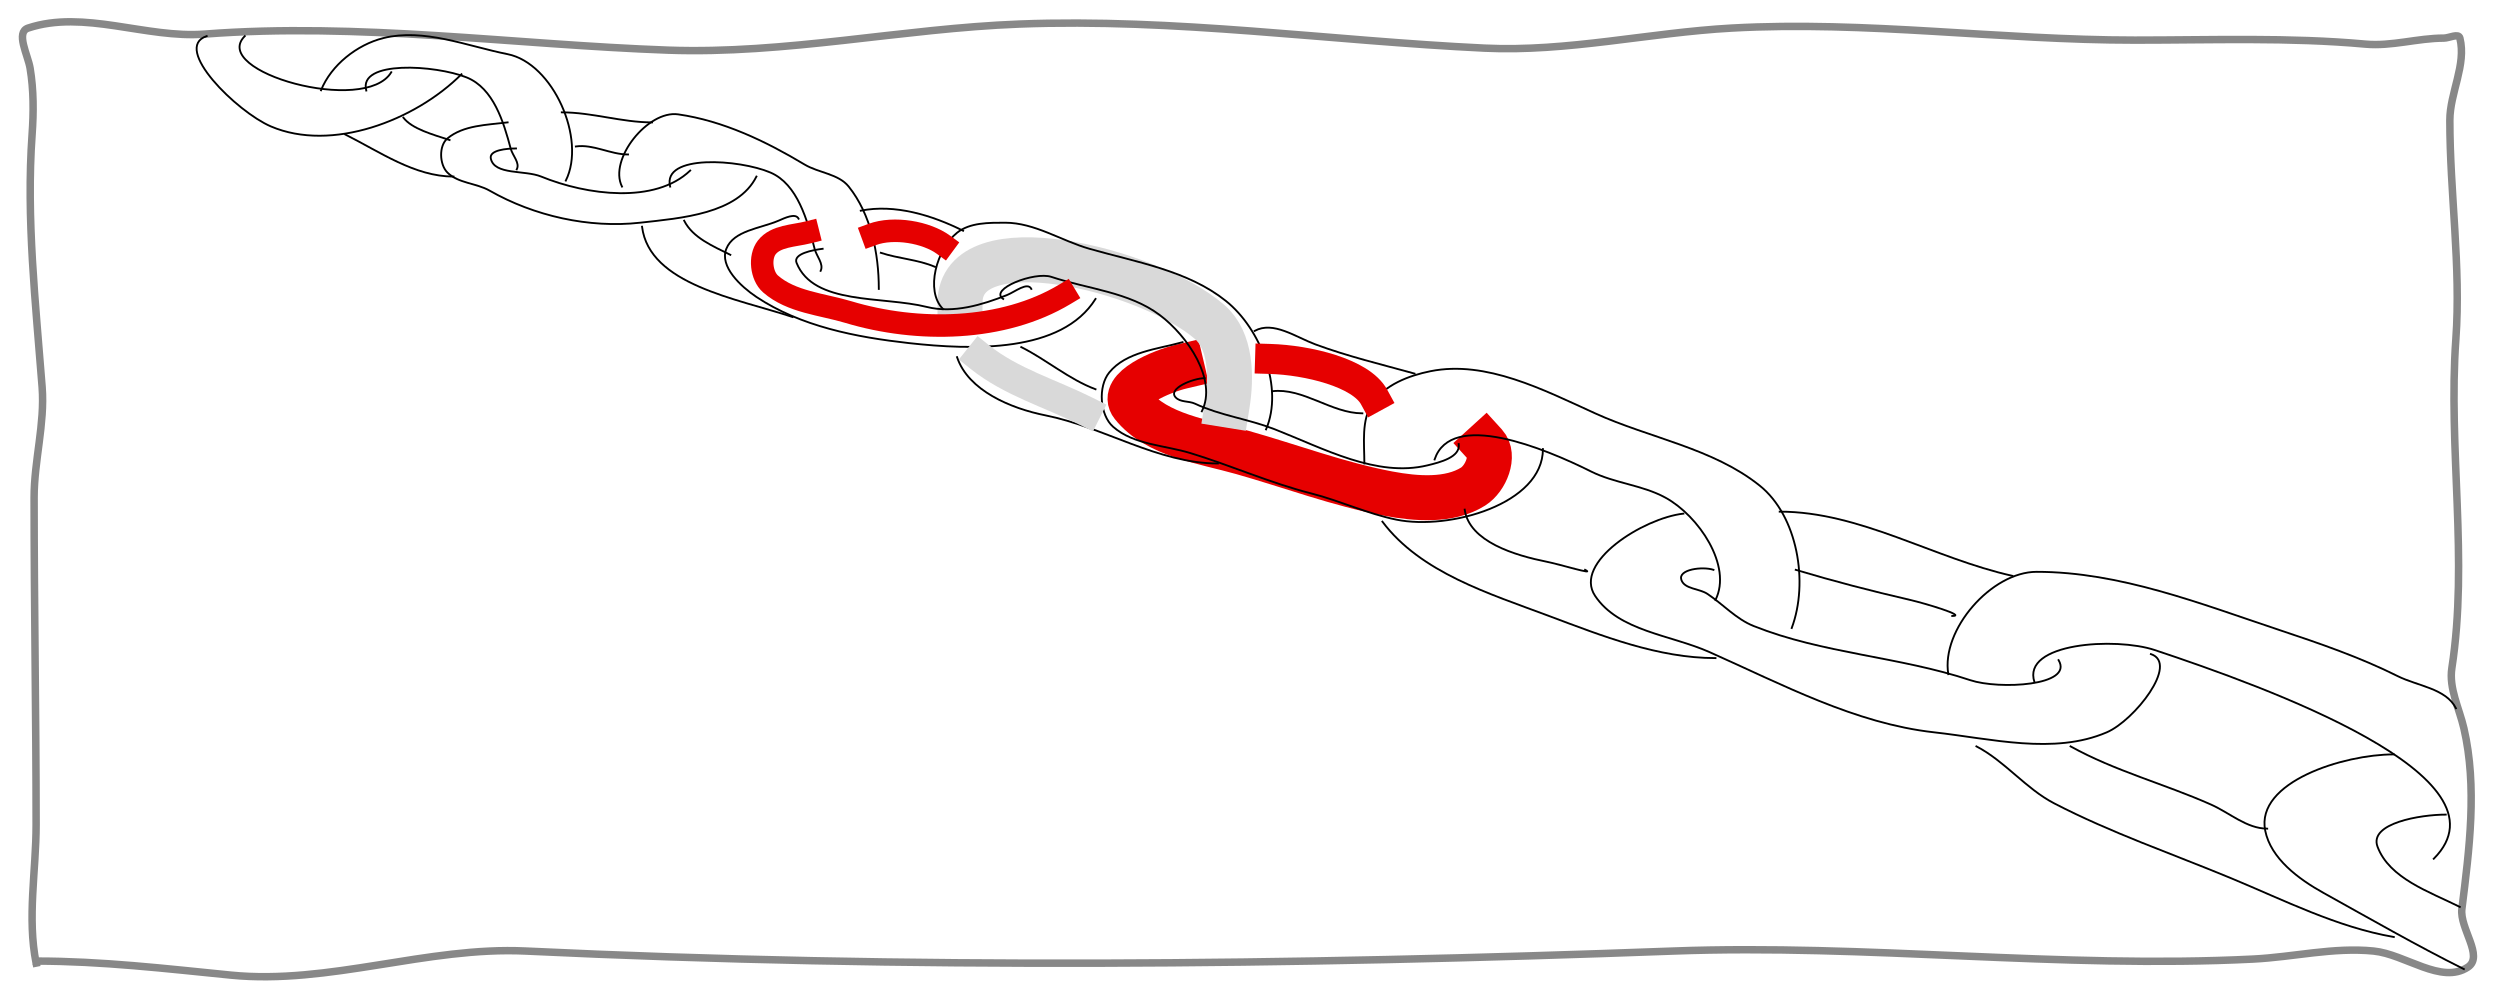 <svg xmlns="http://www.w3.org/2000/svg" stroke-linecap="square" version="1.1" stroke-miterlimit="10" xmlns:xlink="http://www.w3.org/1999/xlink" viewBox="0.0 0.0 1333.333 533.333" fill="none">
 <clipPath id="p.0">
  <path d="m0 0h1333.3v533.33h-1333.3v-533.33z"/>
 </clipPath>
 <g clip-path="url(#p.0)">
  <path fill-opacity="0" d="m0 0h1333.3v533.33h-1333.3z" fill="#000"/>
  <path fill-rule="evenodd" fill-opacity="0" d="m630.27 195.46c-11.055 2.61-33.143 11.985-26.305 20.574 12.882 16.181 38.003 19.443 58.569 25.25 25.973 7.334 51.338 16.969 77.926 21.978 14.821 2.792 32.594 4.159 45.169-3.741 6.845-4.3 11.807-16.561 6.451-22.445" fill="#000"/>
  <path stroke-linejoin="round" d="m630.27 195.46c-11.055 2.61-33.143 11.985-26.305 20.574 12.882 16.181 38.003 19.443 58.569 25.25 25.973 7.334 51.338 16.969 77.926 21.978 14.821 2.792 32.594 4.159 45.169-3.741 6.845-4.3 11.807-16.561 6.451-22.445" fill-rule="evenodd" stroke="#e60000" stroke-linecap="butt" stroke-width="24"/>
  <path fill-rule="evenodd" fill-opacity="0" d="m654.5 215.99c2.405-14.93 2.259-34.293-9.499-44.399-33.051-28.41-133-52.485-133-10.024" fill="#000"/>
  <path stroke-linejoin="round" d="m654.5 215.99c2.405-14.93 2.259-34.293-9.499-44.399-33.051-28.41-133-52.485-133-10.024" fill-rule="evenodd" stroke="#d9d9d9" stroke-linecap="butt" stroke-width="24"/>
  <path fill-rule="evenodd" fill-opacity="0" d="m19.262 513.64c-4.831-24.133 0-49.223 0-73.835 0-58.143-1.071-116.28-1.071-174.43 0-19.67 5.791-39.243 4.281-58.856-3.452-44.847-8.551-89.967-5.352-134.83 0.838-11.746 0.869-23.697-1.068-35.312-1.175-7.045-7.848-19.146-1.071-21.402 29.801-9.917 62.853 5.621 94.168 3.21 82.203-6.328 164.8 5.617 247.19 8.562 62.554 2.236 124.72-11.506 187.27-13.913 82.803-3.187 165.49 8.898 248.26 12.843 43.969 2.095 87.671-8.257 131.62-10.701 71.618-3.982 143.36 6.42 215.09 6.42 41.026 0 82.203-1.575 123.06 2.142 13.895 1.264 27.78-3.213 41.732-3.213 2.854 0 7.869-2.769 8.562 0 3.575 14.293-5.352 29.141-5.352 43.874 0 38.895 5.983 77.845 3.21 116.64-4.171 58.354 6.753 117.67-2.139 175.5-1.659 10.786 3.966 21.469 6.42 32.102 7.219 31.282 2.907 64.45-1.068 96.307-1.288 10.32 11.861 25.262 3.21 31.034-14.146 9.438-33.373-6.868-50.294-8.562-21.343-2.136-42.784 3.209-64.207 4.281-102.97 5.152-206.23-8.099-309.25-4.281-203.89 7.557-408.29 9.711-612.09 0-52.55-2.504-104.96 18.066-157.3 12.84-34.518-3.446-69.109-7.488-103.8-7.488" fill="#000"/>
  <path stroke-linejoin="round" d="m19.262 513.64c-4.831-24.133 0-49.223 0-73.835 0-58.143-1.071-116.28-1.071-174.43 0-19.67 5.791-39.243 4.281-58.856-3.452-44.847-8.551-89.967-5.352-134.83 0.838-11.746 0.869-23.697-1.068-35.312-1.175-7.045-7.848-19.146-1.071-21.402 29.801-9.917 62.853 5.621 94.168 3.21 82.203-6.328 164.8 5.617 247.19 8.562 62.554 2.236 124.72-11.506 187.27-13.913 82.803-3.187 165.49 8.898 248.26 12.843 43.969 2.095 87.671-8.257 131.62-10.701 71.618-3.982 143.36 6.42 215.09 6.42 41.026 0 82.203-1.575 123.06 2.142 13.895 1.264 27.78-3.213 41.732-3.213 2.854 0 7.869-2.769 8.562 0 3.575 14.293-5.352 29.141-5.352 43.874 0 38.895 5.983 77.845 3.21 116.64-4.171 58.354 6.753 117.67-2.139 175.5-1.659 10.786 3.966 21.469 6.42 32.102 7.219 31.282 2.907 64.45-1.068 96.307-1.288 10.32 11.861 25.262 3.21 31.034-14.146 9.438-33.373-6.868-50.294-8.562-21.343-2.136-42.784 3.209-64.207 4.281-102.97 5.152-206.23-8.099-309.25-4.281-203.89 7.557-408.29 9.711-612.09 0-52.55-2.504-104.96 18.066-157.3 12.84-34.518-3.446-69.109-7.488-103.8-7.488" fill-rule="evenodd" stroke="#888" stroke-linecap="butt" stroke-width="4"/>
  <path fill-rule="evenodd" fill-opacity="0" d="m1276.6 402.35c-26.549 0-73.69 14.63-68.485 40.664 2.968 14.848 17.796 25.82 31.031 33.173 24.834 13.798 49.489 27.969 74.906 40.661" fill="#000"/>
  <path stroke-linejoin="round" d="m1276.6 402.35c-26.549 0-73.69 14.63-68.485 40.664 2.968 14.848 17.796 25.82 31.031 33.173 24.834 13.798 49.489 27.969 74.906 40.661" fill-rule="evenodd" stroke="#000" stroke-linecap="butt"/>
  <path fill-rule="evenodd" fill-opacity="0" d="m1304.4 434.46c-13.403 0-41.088 4.57-36.383 17.121 6.362 16.969 27.665 24.001 43.874 32.105" fill="#000"/>
  <path stroke-linejoin="round" d="m1304.4 434.46c-13.403 0-41.088 4.57-36.383 17.121 6.362 16.969 27.665 24.001 43.874 32.105" fill-rule="evenodd" stroke="#000" stroke-linecap="butt"/>
  <path fill-rule="evenodd" fill-opacity="0" d="m1298 458c43.768-43.804-89.996-91.714-148.74-111.29-21.014-7.003-71.209-3.89-64.205 17.123" fill="#000"/>
  <path stroke-linejoin="round" d="m1298 458c43.768-43.804-89.996-91.714-148.74-111.29-21.014-7.003-71.209-3.89-64.205 17.123" fill-rule="evenodd" stroke="#000" stroke-linecap="butt"/>
  <path fill-rule="evenodd" fill-opacity="0" d="m1104.3 398.07c23.626 13.126 50.211 20.055 74.908 31.034 9.929 4.414 19.095 12.84 29.961 12.84" fill="#000"/>
  <path stroke-linejoin="round" d="m1104.3 398.07c23.626 13.126 50.211 20.055 74.908 31.034 9.929 4.414 19.095 12.84 29.961 12.84" fill-rule="evenodd" stroke="#000" stroke-linecap="butt"/>
  <path fill-rule="evenodd" fill-opacity="0" d="m1276.7 499.73c-30.304-5.223-58.497-19.623-87.02-31.441-31.462-13.036-63.799-24.125-94.106-39.824-15.15-7.848-26.34-22.541-41.487-30.395" fill="#000"/>
  <path stroke-linejoin="round" d="m1276.7 499.73c-30.304-5.223-58.497-19.623-87.02-31.441-31.462-13.036-63.799-24.125-94.106-39.824-15.15-7.848-26.34-22.541-41.487-30.395" fill-rule="evenodd" stroke="#000" stroke-linecap="butt"/>
  <path fill-rule="evenodd" fill-opacity="0" d="m1039.1 359.55c-3.944-23.7 23.058-54.575 47.084-54.575 44.382 0 87.376 16.994 129.48 31.031 21.428 7.144 42.934 14.508 63.136 24.612 10.566 5.285 25.758 6.551 31.031 17.123" fill="#000"/>
  <path stroke-linejoin="round" d="m1039.1 359.55c-3.944-23.7 23.058-54.575 47.084-54.575 44.382 0 87.376 16.994 129.48 31.031 21.428 7.144 42.934 14.508 63.136 24.612 10.566 5.285 25.758 6.551 31.031 17.123" fill-rule="evenodd" stroke="#000" stroke-linecap="butt"/>
  <path fill-rule="evenodd" fill-opacity="0" d="m1097.9 352.06c8.282 13.801-31.816 15.794-47.084 10.701-37.668-12.566-78.7-14.146-115.57-28.892-9.279-3.711-16.297-11.577-24.612-17.121-4.382-2.922-12.244-2.495-13.911-7.491-1.892-5.672 11.449-7.244 17.121-5.352" fill="#000"/>
  <path stroke-linejoin="round" d="m1097.9 352.06c8.282 13.801-31.816 15.794-47.084 10.701-37.668-12.566-78.7-14.146-115.57-28.892-9.279-3.711-16.297-11.577-24.612-17.121-4.382-2.922-12.244-2.495-13.911-7.491-1.892-5.672 11.449-7.244 17.121-5.352" fill-rule="evenodd" stroke="#000" stroke-linecap="butt"/>
  <path fill-rule="evenodd" fill-opacity="0" d="m957.73 303.91c20.137 6.041 40.509 11.325 60.995 16.052 7.81 1.802 30.488 8.559 22.472 8.559" fill="#000"/>
  <path stroke-linejoin="round" d="m957.73 303.91c20.137 6.041 40.509 11.325 60.995 16.052 7.81 1.802 30.488 8.559 22.472 8.559" fill-rule="evenodd" stroke="#000" stroke-linecap="butt"/>
  <path fill-rule="evenodd" fill-opacity="0" d="m1073.3 307.12c-41.902-9.305-81.209-34.241-124.13-34.241" fill="#000"/>
  <path stroke-linejoin="round" d="m1073.3 307.12c-41.902-9.305-81.209-34.241-124.13-34.241" fill-rule="evenodd" stroke="#000" stroke-linecap="butt"/>
  <path fill-rule="evenodd" fill-opacity="0" d="m897.81 273.94c-21.321 2.371-58.985 26.026-47.084 43.874 12.567 18.847 40.296 20.762 60.995 29.963 38.764 17.232 77.689 38.116 119.85 42.803 30.488 3.389 63.832 12.083 92.029 0 14.68-6.291 38.696-36.693 23.541-41.732" fill="#000"/>
  <path stroke-linejoin="round" d="m897.81 273.94c-21.321 2.371-58.985 26.026-47.084 43.874 12.567 18.847 40.296 20.762 60.995 29.963 38.764 17.232 77.689 38.116 119.85 42.803 30.488 3.389 63.832 12.083 92.029 0 14.68-6.291 38.696-36.693 23.541-41.732" fill-rule="evenodd" stroke="#000" stroke-linecap="butt"/>
  <path fill-rule="evenodd" fill-opacity="0" d="m955.59 334.94c9.114-24.308 3.148-59.755-17.121-75.976-24.941-19.96-58.668-25.304-87.748-38.525-27.486-12.496-58.142-28.397-87.748-22.472-11.584 2.318-24.477 7.294-31.031 17.123-5.989 8.982-4.281 21.307-4.281 32.102" fill="#000"/>
  <path stroke-linejoin="round" d="m955.59 334.94c9.114-24.308 3.148-59.755-17.121-75.976-24.941-19.96-58.668-25.304-87.748-38.525-27.486-12.496-58.142-28.397-87.748-22.472-11.584 2.318-24.477 7.294-31.031 17.123-5.989 8.982-4.281 21.307-4.281 32.102" fill-rule="evenodd" stroke="#000" stroke-linecap="butt"/>
  <path fill-rule="evenodd" fill-opacity="0" d="m737.29 278.22c20.411 27.22 56.959 38.35 88.816 50.294 28.595 10.721 58.278 22.472 88.816 22.472" fill="#000"/>
  <path stroke-linejoin="round" d="m737.29 278.22c20.411 27.22 56.959 38.35 88.816 50.294 28.595 10.721 58.278 22.472 88.816 22.472" fill-rule="evenodd" stroke="#000" stroke-linecap="butt"/>
  <path fill-rule="evenodd" fill-opacity="0" d="m914.93 319.96c9.065-18.118-8.967-44.87-26.751-54.575-12.279-6.701-27.081-7.655-39.593-13.911-24.959-12.479-74.636-32.893-83.467-6.423" fill="#000"/>
  <path stroke-linejoin="round" d="m914.93 319.96c9.065-18.118-8.967-44.87-26.751-54.575-12.279-6.701-27.081-7.655-39.593-13.911-24.959-12.479-74.636-32.893-83.467-6.423" fill-rule="evenodd" stroke="#000" stroke-linecap="butt"/>
  <path fill-rule="evenodd" fill-opacity="0" d="m781.17 271.8c2.451 17.143 26.893 24.427 43.874 27.822 6.792 1.358 26.527 7.381 20.333 4.281" fill="#000"/>
  <path stroke-linejoin="round" d="m781.17 271.8c2.451 17.143 26.893 24.427 43.874 27.822 6.792 1.358 26.527 7.381 20.333 4.281" fill-rule="evenodd" stroke="#000" stroke-linecap="butt"/>
  <path fill-rule="evenodd" fill-opacity="0" d="m777.97 236.83c1.07 7.032-10.197 9.79-16.547 11.335-27.196 6.619-55.47-9.001-81.706-19.268-13.87-5.428-28.867-7.246-42.404-13.604-3.308-1.554-7.796-0.613-10.342-3.4-4.267-4.671 9.484-10.201 15.515-10.201" fill="#000"/>
  <path stroke-linejoin="round" d="m777.97 236.83c1.07 7.032-10.197 9.79-16.547 11.335-27.196 6.619-55.47-9.001-81.706-19.268-13.87-5.428-28.867-7.246-42.404-13.604-3.308-1.554-7.796-0.613-10.342-3.4-4.267-4.671 9.484-10.201 15.515-10.201" fill-rule="evenodd" stroke="#000" stroke-linecap="butt"/>
  <path fill-rule="evenodd" fill-opacity="0" d="m678.44 208.67c16.396-2.046 31.629 11.772 48.152 11.772" fill="#000"/>
  <path stroke-linejoin="round" d="m678.44 208.67c16.396-2.046 31.629 11.772 48.152 11.772" fill-rule="evenodd" stroke="#000" stroke-linecap="butt"/>
  <path fill-rule="evenodd" fill-opacity="0" d="m754.42 199.25c-17.693-4.911-35.58-9.176-52.881-15.579-10.441-3.864-22.529-12.653-32.375-7.193" fill="#000"/>
  <path stroke-linejoin="round" d="m754.42 199.25c-17.693-4.911-35.58-9.176-52.881-15.579-10.441-3.864-22.529-12.653-32.375-7.193" fill-rule="evenodd" stroke="#000" stroke-linecap="butt"/>
  <path fill-rule="evenodd" fill-opacity="0" d="m630.69 182.5c-13.559 3.769-30.078 5.138-39.074 16.134-6.101 7.457-5.124 22.722 2.111 29.04 10.986 9.593 27.325 9.747 41.186 13.982 21.645 6.613 42.497 15.929 64.421 21.511 15.342 3.906 29.906 10.823 45.413 13.984 28.256 5.761 78.149-8.297 78.149-37.645" fill="#000"/>
  <path stroke-linejoin="round" d="m630.69 182.5c-13.559 3.769-30.078 5.138-39.074 16.134-6.101 7.457-5.124 22.722 2.111 29.04 10.986 9.593 27.325 9.747 41.186 13.982 21.645 6.613 42.497 15.929 64.421 21.511 15.342 3.906 29.906 10.823 45.413 13.984 28.256 5.761 78.149-8.297 78.149-37.645" fill-rule="evenodd" stroke="#000" stroke-linecap="butt"/>
  <path fill-rule="evenodd" fill-opacity="0" d="m675.23 229c9.421-21.984-2.728-53.541-21.402-68.486-20.275-16.226-47.797-20.69-72.766-27.824-15.079-4.309-29.262-13.911-44.945-13.911-8.745 0-18.855-0.112-25.682 5.352-10.761 8.612-17.233 30.914-7.491 40.664" fill="#000"/>
  <path stroke-linejoin="round" d="m675.23 229c9.421-21.984-2.728-53.541-21.402-68.486-20.275-16.226-47.797-20.69-72.766-27.824-15.079-4.309-29.262-13.911-44.945-13.911-8.745 0-18.855-0.112-25.682 5.352-10.761 8.612-17.233 30.914-7.491 40.664" fill-rule="evenodd" stroke="#000" stroke-linecap="butt"/>
  <path fill-rule="evenodd" fill-opacity="0" d="m510.43 190.48c5.946 17.832 28.651 27.349 47.084 31.034 31.231 6.243 60.18 25.682 92.029 25.682" fill="#000"/>
  <path stroke-linejoin="round" d="m510.43 190.48c5.946 17.832 28.651 27.349 47.084 31.034 31.231 6.243 60.18 25.682 92.029 25.682" fill-rule="evenodd" stroke="#000" stroke-linecap="butt"/>
  <path fill-rule="evenodd" fill-opacity="0" d="m584.27 207.6c-14.209-5.327-26.023-15.679-39.593-22.472" fill="#000"/>
  <path stroke-linejoin="round" d="m584.27 207.6c-14.209-5.327-26.023-15.679-39.593-22.472" fill-rule="evenodd" stroke="#000" stroke-linecap="butt"/>
  <path fill-rule="evenodd" fill-opacity="0" d="m535.04 159.44c-7.837-5.222 16.748-14.749 25.682-11.772 19.372 6.455 41.448 8.083 57.785 20.333 14.951 11.211 30.838 34.651 22.472 51.362" fill="#000"/>
  <path stroke-linejoin="round" d="m535.04 159.44c-7.837-5.222 16.748-14.749 25.682-11.772 19.372 6.455 41.448 8.083 57.785 20.333 14.951 11.211 30.838 34.651 22.472 51.362" fill-rule="evenodd" stroke="#000" stroke-linecap="butt"/>
  <path fill-rule="evenodd" fill-opacity="0" d="m584.27 159.44c-18.069 28.906-65.64 27.308-99.52 23.541-28.149-3.13-57.761-8.899-81.325-24.612-8.399-5.601-19.799-16.308-16.052-25.682 3.909-9.78 18.14-10.83 27.822-14.979 3.295-1.412 9.101-4.279 10.701-1.071" fill="#000"/>
  <path stroke-linejoin="round" d="m584.27 159.44c-18.069 28.906-65.64 27.308-99.52 23.541-28.149-3.13-57.761-8.899-81.325-24.612-8.399-5.601-19.799-16.308-16.052-25.682 3.909-9.78 18.14-10.83 27.822-14.979 3.295-1.412 9.101-4.279 10.701-1.071" fill-rule="evenodd" stroke="#000" stroke-linecap="butt"/>
  <path fill-rule="evenodd" fill-opacity="0" d="m438.74 132.69c-5.226 0.654-15.865 2.6-13.911 7.491 9.085 22.729 45.811 17.603 69.556 23.543 13.996 3.501 29.407-1.063 42.803-6.42 4.096-1.638 10.865-7.158 12.84-3.213" fill="#000"/>
  <path stroke-linejoin="round" d="m438.74 132.69c-5.226 0.654-15.865 2.6-13.911 7.491 9.085 22.729 45.811 17.603 69.556 23.543 13.996 3.501 29.407-1.063 42.803-6.42 4.096-1.638 10.865-7.158 12.84-3.213" fill-rule="evenodd" stroke="#000" stroke-linecap="butt"/>
  <path fill-rule="evenodd" fill-opacity="0" d="m498.66 142.32c-9.145-3.919-19.452-4.349-28.892-7.491" fill="#000"/>
  <path stroke-linejoin="round" d="m498.66 142.32c-9.145-3.919-19.452-4.349-28.892-7.491" fill-rule="evenodd" stroke="#000" stroke-linecap="butt"/>
  <path fill-rule="evenodd" fill-opacity="0" d="m459.07 112.36c18.178-3.634 37.998 2.402 54.575 10.701" fill="#000"/>
  <path stroke-linejoin="round" d="m459.07 112.36c18.178-3.634 37.998 2.402 54.575 10.701" fill-rule="evenodd" stroke="#000" stroke-linecap="butt"/>
  <path fill-rule="evenodd" fill-opacity="0" d="m468.7 154.09c0-18.961-4.208-39.765-16.052-54.572-5.48-6.851-16.017-7.259-23.541-11.772-20.734-12.436-43.483-23.332-67.417-26.753-16.105-2.302-37.224 23.967-29.963 38.525" fill="#000"/>
  <path stroke-linejoin="round" d="m468.7 154.09c0-18.961-4.208-39.765-16.052-54.572-5.48-6.851-16.017-7.259-23.541-11.772-20.734-12.436-43.483-23.332-67.417-26.753-16.105-2.302-37.224 23.967-29.963 38.525" fill-rule="evenodd" stroke="#000" stroke-linecap="butt"/>
  <path fill-rule="evenodd" fill-opacity="0" d="m357.41 99.521c-4.36-17.474 36.953-14.584 53.507-7.491 14.395 6.169 19.74 25.468 23.541 40.661 0.987 3.946 5.031 8.135 3.21 11.772" fill="#000"/>
  <path stroke-linejoin="round" d="m357.41 99.521c-4.36-17.474 36.953-14.584 53.507-7.491 14.395 6.169 19.74 25.468 23.541 40.661 0.987 3.946 5.031 8.135 3.21 11.772" fill-rule="evenodd" stroke="#000" stroke-linecap="butt"/>
  <path fill-rule="evenodd" fill-opacity="0" d="m389.51 135.9c-9.124-4.562-20.045-9.067-24.612-18.189" fill="#000"/>
  <path stroke-linejoin="round" d="m389.51 135.9c-9.124-4.562-20.045-9.067-24.612-18.189" fill-rule="evenodd" stroke="#000" stroke-linecap="butt"/>
  <path fill-rule="evenodd" fill-opacity="0" d="m342.43 120.92c3.873 30.957 50.655 38.301 80.257 48.152" fill="#000"/>
  <path stroke-linejoin="round" d="m342.43 120.92c3.873 30.957 50.655 38.301 80.257 48.152" fill-rule="evenodd" stroke="#000" stroke-linecap="butt"/>
  <path fill-rule="evenodd" fill-opacity="0" d="m347.78 65.276c-16.189 0-31.962-5.352-48.15-5.352" fill="#000"/>
  <path stroke-linejoin="round" d="m347.78 65.276c-16.189 0-31.962-5.352-48.15-5.352" fill-rule="evenodd" stroke="#000" stroke-linecap="butt"/>
  <path fill-rule="evenodd" fill-opacity="0" d="m307.12 78.115c9.29-1.325 18.44 4.281 27.824 4.281" fill="#000"/>
  <path stroke-linejoin="round" d="m307.12 78.115c9.29-1.325 18.44 4.281 27.824 4.281" fill-rule="evenodd" stroke="#000" stroke-linecap="butt"/>
  <path fill-rule="evenodd" fill-opacity="0" d="m270.73 65.276c-10.989 1.375-23.594 1.472-32.102 8.562-4.659 3.882-4.287 13.903 0 18.192 5.761 5.764 15.396 5.588 22.472 9.63 23.753 13.566 53.07 20.143 80.257 17.121 22.119-2.459 52.103-4.71 62.066-24.612" fill="#000"/>
  <path stroke-linejoin="round" d="m270.73 65.276c-10.989 1.375-23.594 1.472-32.102 8.562-4.659 3.882-4.287 13.903 0 18.192 5.761 5.764 15.396 5.588 22.472 9.63 23.753 13.566 53.07 20.143 80.257 17.121 22.119-2.459 52.103-4.71 62.066-24.612" fill-rule="evenodd" stroke="#000" stroke-linecap="butt"/>
  <path fill-rule="evenodd" fill-opacity="0" d="m368.11 90.958c-18.744 17.929-55.106 13.194-79.479 3.21-8.791-3.601-24.989-0.665-26.866-9.63-0.952-4.547 8.583-5.352 13.435-5.352" fill="#000"/>
  <path stroke-linejoin="round" d="m368.11 90.958c-18.744 17.929-55.106 13.194-79.479 3.21-8.791-3.601-24.989-0.665-26.866-9.63-0.952-4.547 8.583-5.352 13.435-5.352" fill-rule="evenodd" stroke="#000" stroke-linecap="butt"/>
  <path fill-rule="evenodd" fill-opacity="0" d="m195.34 48.285c-4.36-16.34 36.953-13.638 53.507-7.005 14.395 5.768 19.74 23.815 23.541 38.022 0.987 3.689 5.031 7.607 3.21 11.008" fill="#000"/>
  <path stroke-linejoin="round" d="m195.34 48.285c-4.36-16.34 36.953-13.638 53.507-7.005 14.395 5.768 19.74 23.815 23.541 38.022 0.987 3.689 5.031 7.607 3.21 11.008" fill-rule="evenodd" stroke="#000" stroke-linecap="butt"/>
  <path fill-rule="evenodd" fill-opacity="0" d="m239.77 74.68c-9.124-2.988-20.045-5.939-24.612-11.914" fill="#000"/>
  <path stroke-linejoin="round" d="m239.77 74.68c-9.124-2.988-20.045-5.939-24.612-11.914" fill-rule="evenodd" stroke="#000" stroke-linecap="butt"/>
  <path fill-rule="evenodd" fill-opacity="0" d="m522.62 190.48c16.568 13.253 37.742 19.395 56.714 28.892" fill="#000"/>
  <path stroke-linejoin="round" d="m522.62 190.48c16.568 13.253 37.742 19.395 56.714 28.892" fill-rule="evenodd" stroke="#d9d9d9" stroke-linecap="butt" stroke-width="16"/>
  <path fill-rule="evenodd" fill-opacity="0" d="m567.95 156.94c-33.112 19.895-78.501 20.61-115.5 9.501-14.088-4.23-30.429-5.316-41.501-15-4.918-4.302-6.01-14.342-2-19.501 4.789-6.161 14.431-6.103 22-8" fill="#000"/>
  <path stroke-linejoin="round" d="m567.95 156.94c-33.112 19.895-78.501 20.61-115.5 9.501-14.088-4.23-30.429-5.316-41.501-15-4.918-4.302-6.01-14.342-2-19.501 4.789-6.161 14.431-6.103 22-8" fill-rule="evenodd" stroke="#e60000" stroke-linecap="butt" stroke-width="12"/>
  <path fill-rule="evenodd" fill-opacity="0" d="m465.22 125.04c11.548-4.243 28.87-1.196 38 5.512" fill="#000"/>
  <path stroke-linejoin="round" d="m465.22 125.04c11.548-4.243 28.87-1.196 38 5.512" fill-rule="evenodd" stroke="#e60000" stroke-linecap="butt" stroke-width="12"/>
  <path fill-rule="evenodd" fill-opacity="0" d="m677.37 191.43c19.959 0.601 48.414 7.369 55.49 20.327" fill="#000"/>
  <path stroke-linejoin="round" d="m677.37 191.43c19.959 0.601 48.414 7.369 55.49 20.327" fill-rule="evenodd" stroke="#e60000" stroke-linecap="butt" stroke-width="16"/>
  <path fill-rule="evenodd" fill-opacity="0" d="m246.12 39.593c-24.836 24.848-69.366 41.659-101.66 27.822-18.103-7.758-52.931-41.938-34.241-48.152" fill="#000"/>
  <path stroke-linejoin="round" d="m246.12 39.593c-24.836 24.848-69.366 41.659-101.66 27.822-18.103-7.758-52.931-41.938-34.241-48.152" fill-rule="evenodd" stroke="#000" stroke-linecap="butt"/>
  <path fill-rule="evenodd" fill-opacity="0" d="m208.67 38.525c-13.808 22.991-97.071-0.287-78.118-19.262" fill="#000"/>
  <path stroke-linejoin="round" d="m208.67 38.525c-13.808 22.991-97.071-0.287-78.118-19.262" fill-rule="evenodd" stroke="#000" stroke-linecap="butt"/>
  <path fill-rule="evenodd" fill-opacity="0" d="m184.06 71.696c18.483 9.247 37.118 22.472 57.785 22.472" fill="#000"/>
  <path stroke-linejoin="round" d="m184.06 71.696c18.483 9.247 37.118 22.472 57.785 22.472" fill-rule="evenodd" stroke="#000" stroke-linecap="butt"/>
  <path fill-rule="evenodd" fill-opacity="0" d="m171.22 48.154c5.357-13.402 19.172-24.322 33.173-27.824 21.631-5.411 44.479 4.187 66.344 8.562 24.257 4.854 42.087 45.283 31.034 67.415" fill="#000"/>
  <path stroke-linejoin="round" d="m171.22 48.154c5.357-13.402 19.172-24.322 33.173-27.824 21.631-5.411 44.479 4.187 66.344 8.562 24.257 4.854 42.087 45.283 31.034 67.415" fill-rule="evenodd" stroke="#000" stroke-linecap="butt"/>
 </g>
</svg>